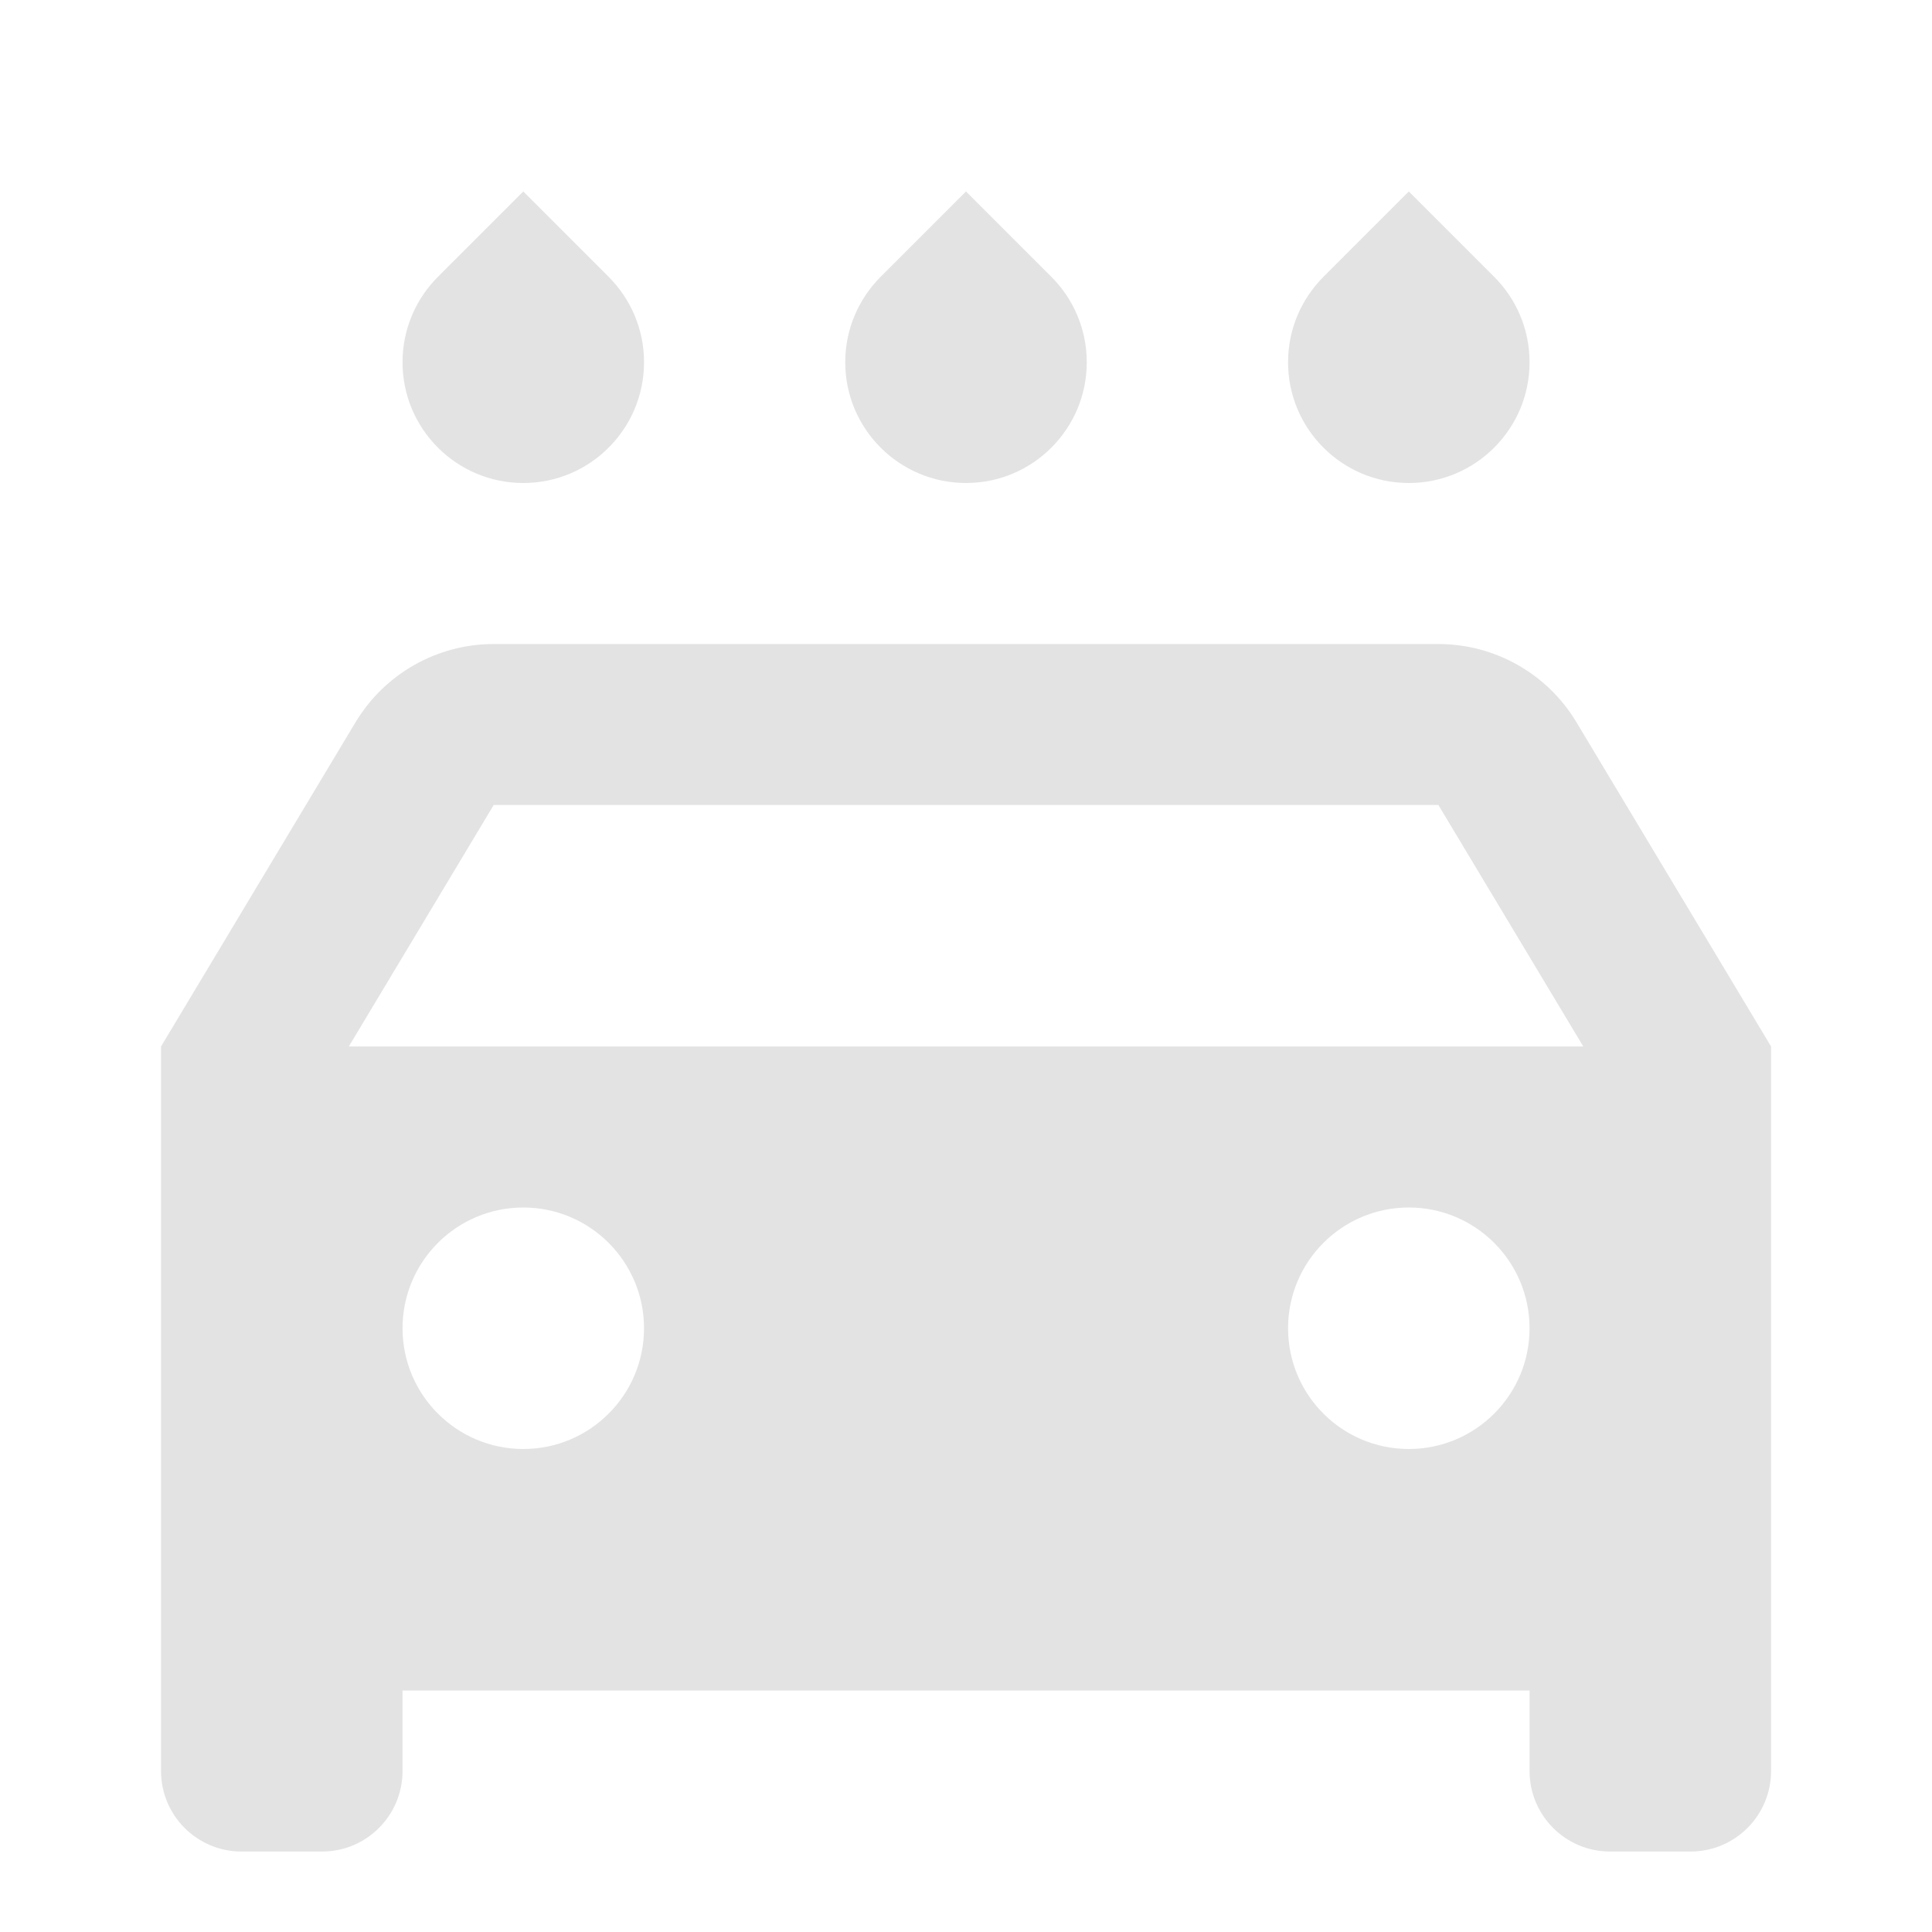 <svg width="20" height="20" viewBox="0 0 20 20" fill="none" xmlns="http://www.w3.org/2000/svg">
<path d="M15.834 17.5H4.167V18.333C4.167 18.794 3.794 19.167 3.334 19.167H2.5C2.04 19.167 1.667 18.794 1.667 18.333V10.833L3.681 7.476C3.983 6.974 4.525 6.667 5.111 6.667H14.89C15.475 6.667 16.018 6.974 16.319 7.476L18.334 10.833V18.333C18.334 18.794 17.961 19.167 17.5 19.167H16.667C16.207 19.167 15.834 18.794 15.834 18.333V17.5ZM3.611 10.833H16.39L14.89 8.333H5.111L3.611 10.833ZM5.417 15C6.107 15 6.667 14.44 6.667 13.75C6.667 13.06 6.107 12.5 5.417 12.5C4.727 12.5 4.167 13.06 4.167 13.75C4.167 14.44 4.727 15 5.417 15ZM14.584 15C15.274 15 15.834 14.44 15.834 13.75C15.834 13.06 15.274 12.5 14.584 12.5C13.893 12.5 13.334 13.06 13.334 13.75C13.334 14.44 13.893 15 14.584 15ZM4.533 2.866L5.417 1.982L6.301 2.866C6.527 3.092 6.667 3.405 6.667 3.75C6.667 4.44 6.107 5 5.417 5C4.727 5 4.167 4.44 4.167 3.75C4.167 3.405 4.307 3.092 4.533 2.866ZM9.116 2.866L10 1.982L10.884 2.866C11.11 3.092 11.25 3.405 11.25 3.75C11.25 4.44 10.691 5 10 5C9.31 5 8.75 4.44 8.75 3.75C8.75 3.405 8.89 3.092 9.116 2.866ZM13.7 2.866L14.584 1.982L15.468 2.866C15.694 3.092 15.834 3.405 15.834 3.75C15.834 4.44 15.274 5 14.584 5C13.893 5 13.334 4.44 13.334 3.75C13.334 3.405 13.474 3.092 13.7 2.866Z" fill="#E3E3E3"/>
</svg>
